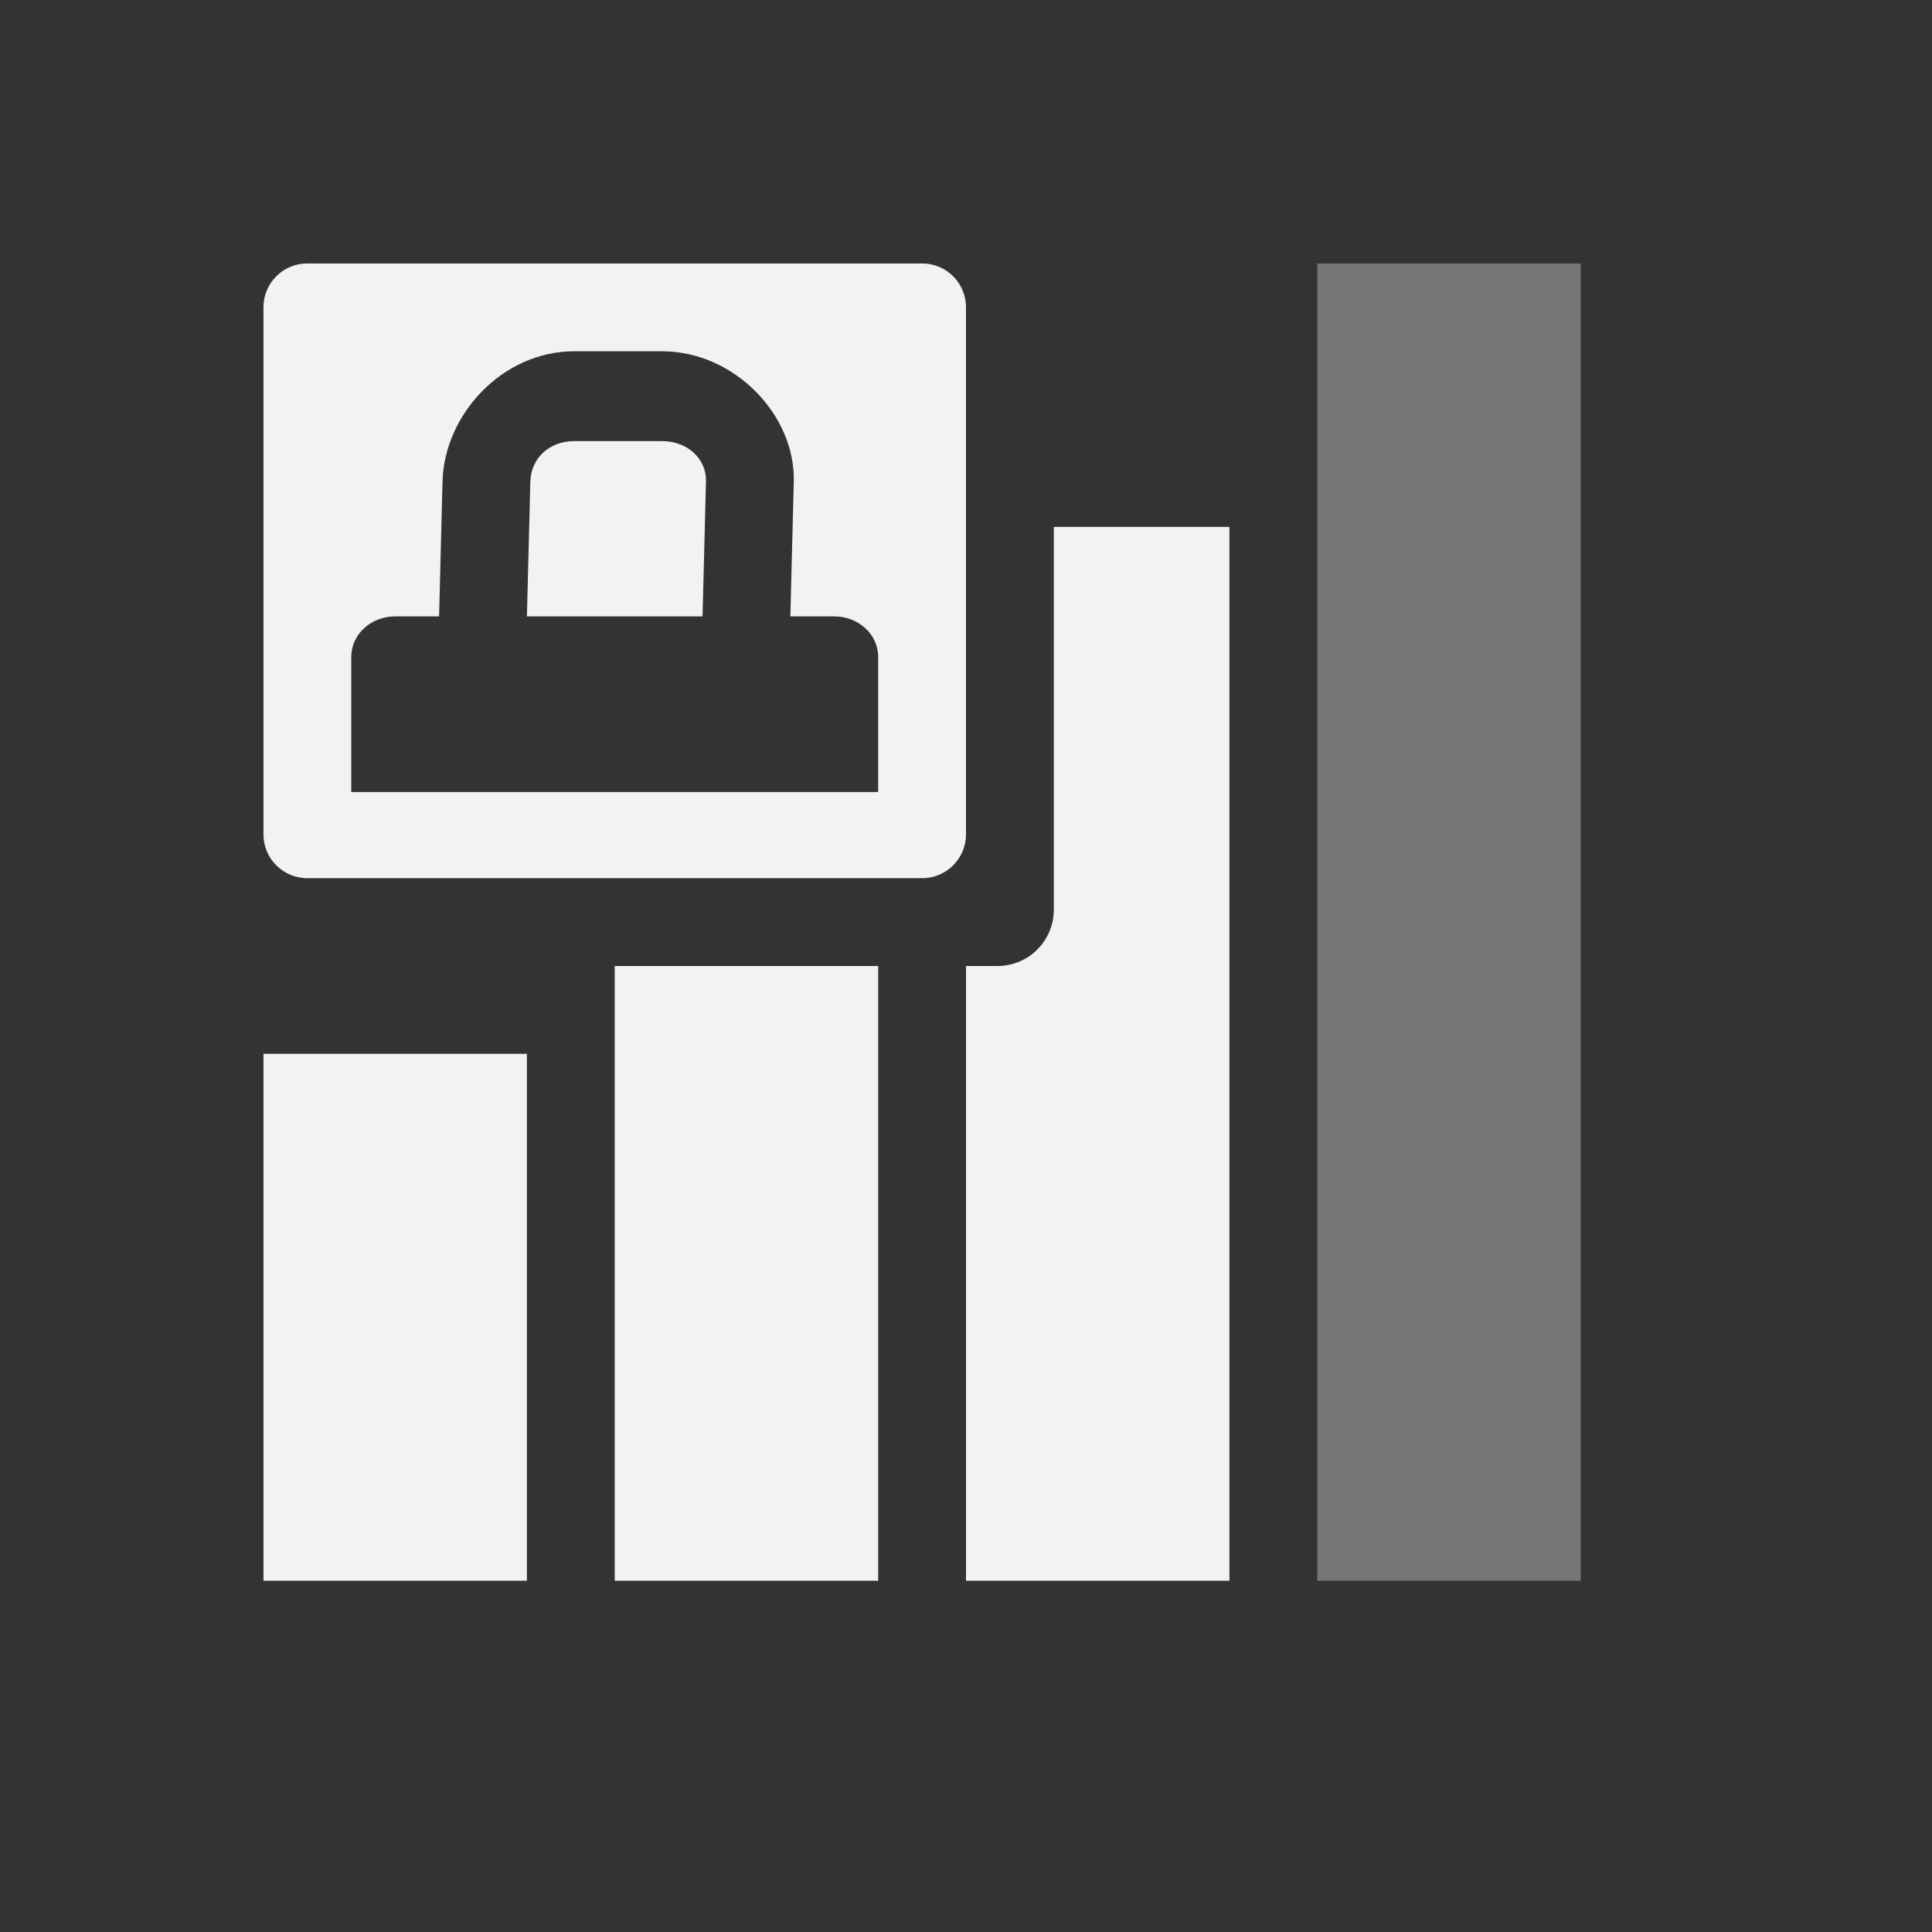 <?xml version="1.0" encoding="UTF-8"?>
<!--Part of Monotone: https://github.com/sixsixfive/Monotone, released under cc-by-sa_v4-->
<svg version="1.1" viewBox="-3 -3 22 22" width="44" height="44" xmlns="http://www.w3.org/2000/svg" xmlns:cc="http://creativecommons.org/ns#" xmlns:dc="http://purl.org/dc/elements/1.1/" xmlns:rdf="http://www.w3.org/1999/02/22-rdf-syntax-ns#">
 <rect x="-3" y="-3" width="22" height="22" fill="#333333" stroke="none"/>
 <g fill="#f1f2f2">
  <g>
   <path d="m12 0v15h3v-15z" opacity=".35" style="text-decoration-line:none;text-indent:0;text-transform:none"/>
   <path d="m9 3v4.357c0 0.356-0.286 0.643-0.643 0.643h-0.357v7h3v-12z" style="text-decoration-line:none;text-indent:0;text-transform:none"/>
   <path d="m4 8v7h3v-7z" style="text-decoration-line:none;text-indent:0;text-transform:none"/>
   <path d="m0 9v6h3v-6z" style="text-decoration-line:none;text-indent:0;text-transform:none"/>
  </g>
  <path d="m0.5 0c-0.277 0-0.5 0.223-0.5 0.5v6c0 0.277 0.223 0.5 0.5 0.5h7c0.277 0 0.5-0.223 0.5-0.5v-6c0-0.277-0.223-0.5-0.5-0.5h-7zm3.039 1h1c0.822 0 1.519 0.725 1.5 1.484l-0.039 1.535h0.5c0.277 0 0.5 0.205 0.5 0.461v1.539h-6v-1.539c0-0.256 0.223-0.461 0.5-0.461h0.5l0.039-1.535c0.019-0.759 0.678-1.484 1.5-1.484zm0 1.023c-0.286 0-0.493 0.197-0.5 0.461l-0.039 1.535h2l0.039-1.535c0.007-0.264-0.214-0.461-0.5-0.461h-1z"/>
 </g>
</svg>
